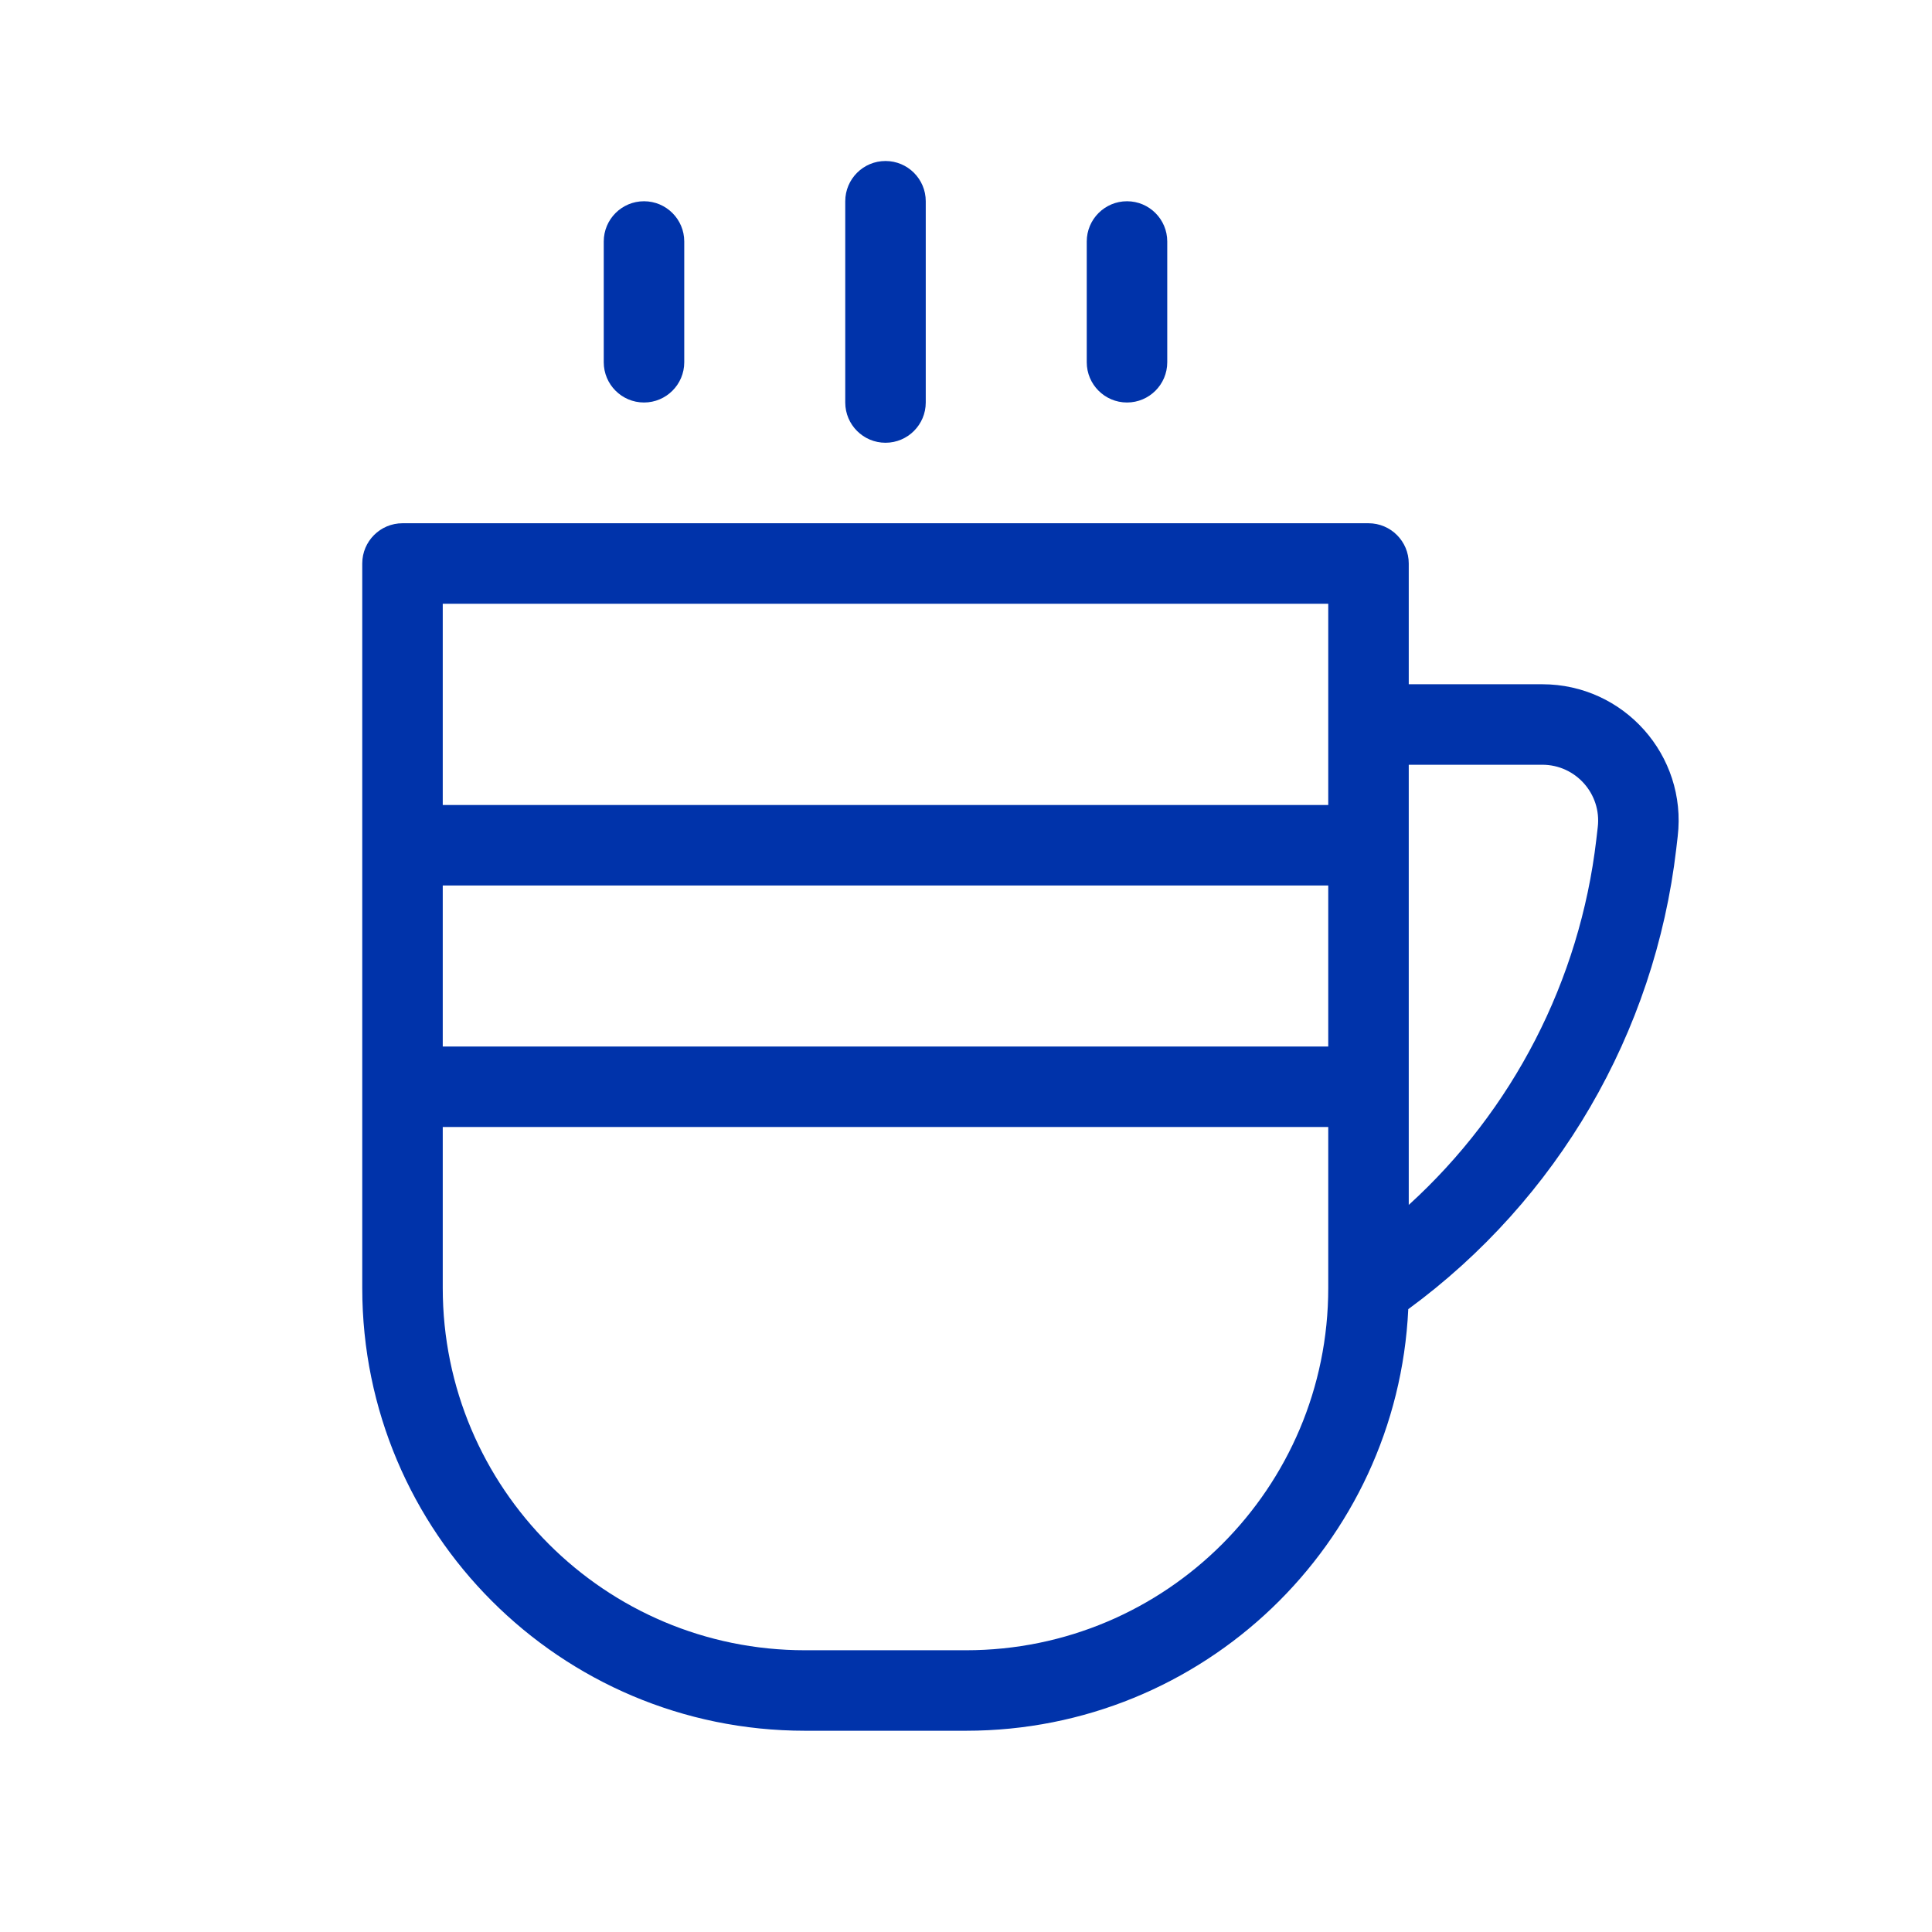 <svg width="24" height="24" viewBox="0 0 24 24" fill="none" xmlns="http://www.w3.org/2000/svg">
<path d="M10.5 5L10.5 2.5C10.5 2.224 10.724 2 11 2C11.276 2 11.5 2.224 11.5 2.5V5C11.5 5.276 11.276 5.5 11 5.5C10.724 5.5 10.5 5.276 10.5 5Z" fill="#0033AA"/>
<path d="M8.5 3C8.5 2.724 8.276 2.5 8 2.5C7.724 2.5 7.5 2.724 7.5 3V4.5C7.5 4.776 7.724 5 8 5C8.276 5 8.5 4.776 8.5 4.5V3Z" fill="#0033AA"/>
<path fill-rule="evenodd" clip-rule="evenodd" d="M4.5 7C4.5 6.724 4.724 6.5 5 6.5H17C17.276 6.5 17.5 6.724 17.5 7V8.5H19.159C20.172 8.5 20.959 9.384 20.841 10.39L20.823 10.545C20.556 12.835 19.347 14.905 17.494 16.263C17.357 19.178 14.95 21.5 12 21.5H10C6.962 21.5 4.5 19.038 4.5 16V7ZM19.83 10.429C19.625 12.185 18.791 13.793 17.5 14.968V9.5H19.159C19.574 9.5 19.896 9.862 19.848 10.274L19.83 10.429ZM10 20.5C7.515 20.5 5.5 18.485 5.5 16V14H16.5V16C16.5 18.485 14.485 20.5 12 20.5H10ZM5.5 11V13H16.5V11H5.5ZM16.5 10V7.5H5.5V10H16.5Z" fill="#0033AA"/>
<path d="M14.5 3C14.5 2.724 14.276 2.5 14 2.5C13.724 2.5 13.5 2.724 13.5 3V4.5C13.5 4.776 13.724 5 14 5C14.276 5 14.5 4.776 14.5 4.5V3Z" fill="#0033AA"/>
</svg>
